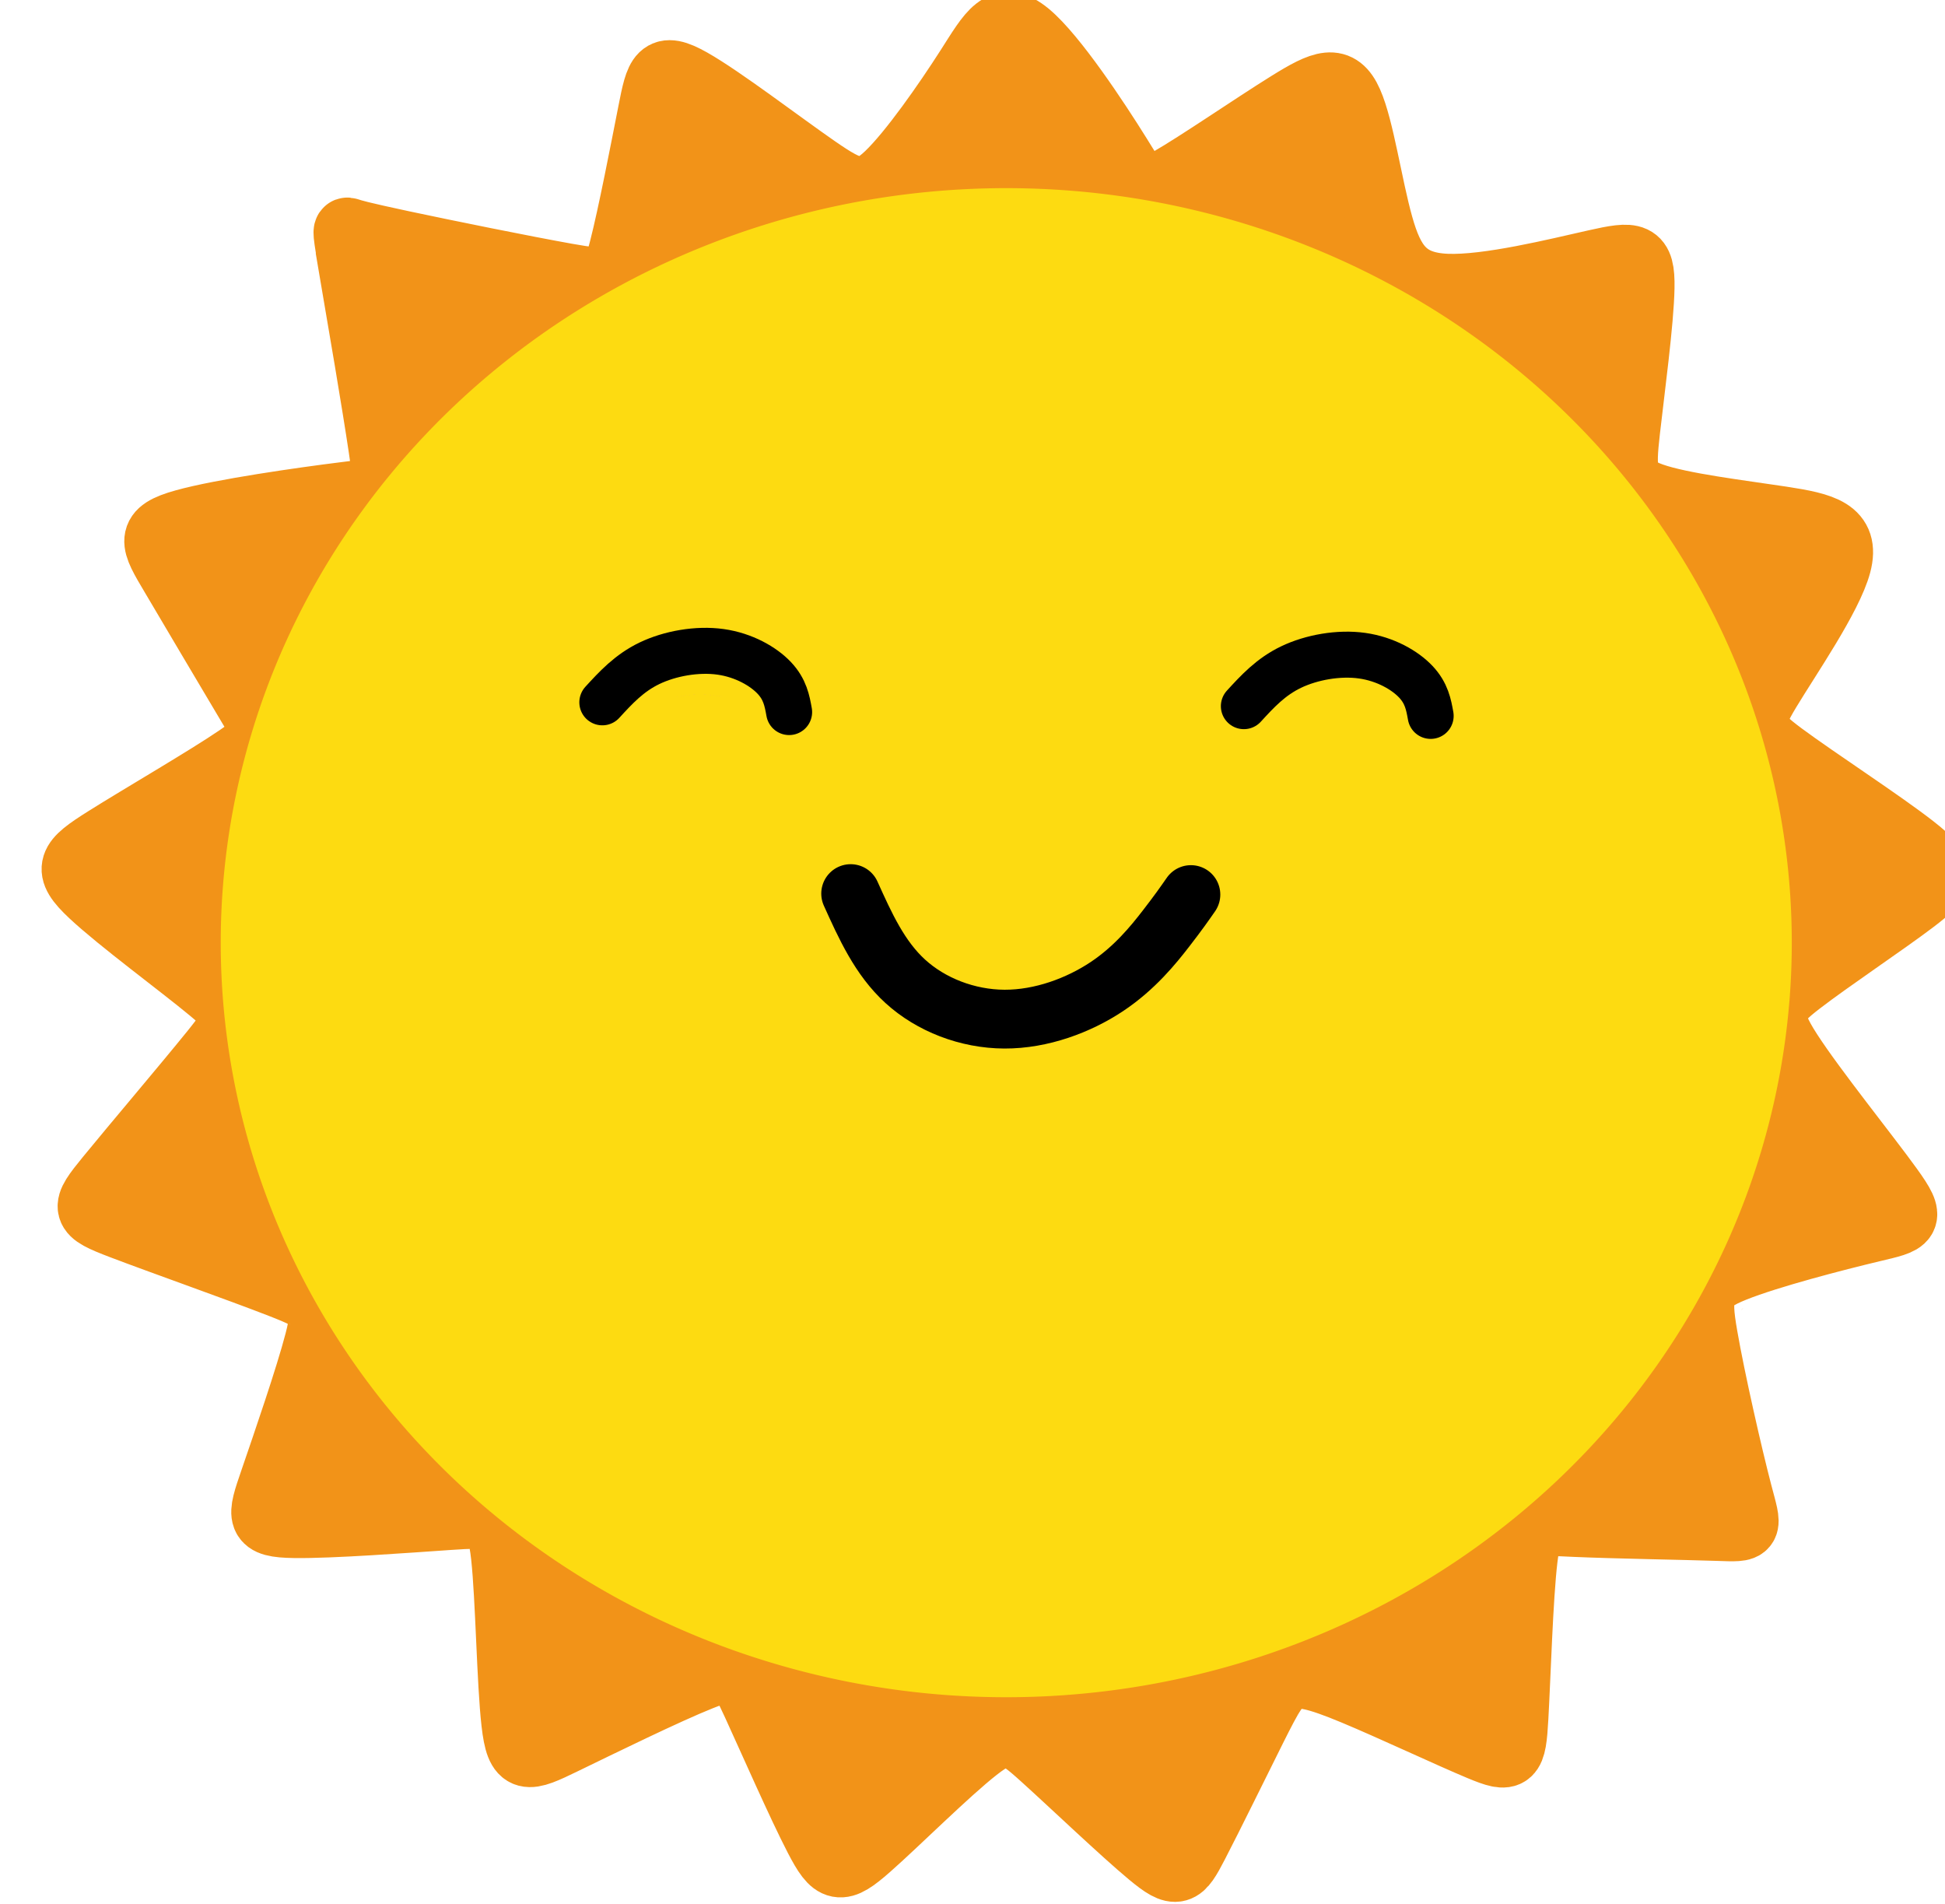 <?xml version="1.0" encoding="UTF-8" standalone="no"?>
<!-- Created with Inkscape (http://www.inkscape.org/) -->

<svg
   width="29.692"
   height="29.061"
   viewBox="0 0 7.856 7.689"
   version="1.1"
   id="svg623"
   inkscape:version="1.2.1 (9c6d41e410, 2022-07-14)"
   sodipodi:docname="light.svg"
   xmlns:inkscape="http://www.inkscape.org/namespaces/inkscape"
   xmlns:sodipodi="http://sodipodi.sourceforge.net/DTD/sodipodi-0.dtd"
   xmlns="http://www.w3.org/2000/svg"
   xmlns:svg="http://www.w3.org/2000/svg">
  <sodipodi:namedview
     id="namedview625"
     pagecolor="#ffffff"
     bordercolor="#666666"
     borderopacity="1.0"
     inkscape:showpageshadow="false"
     inkscape:pageopacity="0.0"
     inkscape:pagecheckerboard="true"
     inkscape:deskcolor="#d1d1d1"
     inkscape:document-units="px"
     showgrid="false"
     inkscape:zoom="19.02887"
     inkscape:cx="4.3355175"
     inkscape:cy="17.65738"
     inkscape:window-width="1920"
     inkscape:window-height="1009"
     inkscape:window-x="1432"
     inkscape:window-y="-8"
     inkscape:window-maximized="1"
     inkscape:current-layer="g1190" />
  <defs
     id="defs620">
    <inkscape:path-effect
       effect="bspline"
       id="path-effect3881"
       is_visible="true"
       lpeversion="1"
       weight="33.333"
       steps="2"
       helper_size="0"
       apply_no_weight="true"
       apply_with_weight="true"
       only_selected="false" />
    <inkscape:path-effect
       effect="bspline"
       id="path-effect3851"
       is_visible="true"
       lpeversion="1"
       weight="33.333"
       steps="2"
       helper_size="0"
       apply_no_weight="true"
       apply_with_weight="true"
       only_selected="false" />
    <inkscape:path-effect
       effect="bspline"
       id="path-effect2335"
       is_visible="true"
       lpeversion="1"
       weight="33.333"
       steps="2"
       helper_size="0"
       apply_no_weight="true"
       apply_with_weight="true"
       only_selected="false" />
    <clipPath
       clipPathUnits="userSpaceOnUse"
       id="clipPath2304-8">
      <rect
         style="fill:none;fill-opacity:1;stroke:#000000;stroke-width:0.586;stroke-linecap:round;stroke-opacity:1;paint-order:stroke fill markers"
         id="rect2306-0"
         width="52.914"
         height="52.364"
         x="354.299"
         y="-69.655" />
    </clipPath>
    <inkscape:path-effect
       effect="bspline"
       id="path-effect1188-5"
       is_visible="true"
       lpeversion="1"
       weight="33.333"
       steps="2"
       helper_size="0"
       apply_no_weight="true"
       apply_with_weight="true"
       only_selected="false" />
    <inkscape:path-effect
       effect="bspline"
       id="path-effect1192-0"
       is_visible="true"
       lpeversion="1"
       weight="33.333"
       steps="2"
       helper_size="0"
       apply_no_weight="true"
       apply_with_weight="true"
       only_selected="false" />
    <inkscape:path-effect
       effect="bspline"
       id="path-effect1196-0"
       is_visible="true"
       lpeversion="1"
       weight="33.333"
       steps="2"
       helper_size="0"
       apply_no_weight="true"
       apply_with_weight="true"
       only_selected="false" />
    <clipPath
       clipPathUnits="userSpaceOnUse"
       id="clipPath2304-8-8">
      <rect
         style="fill:none;fill-opacity:1;stroke:#000000;stroke-width:0.586;stroke-linecap:round;stroke-opacity:1;paint-order:stroke fill markers"
         id="rect2306-0-2"
         width="52.914"
         height="52.364"
         x="354.299"
         y="-69.655" />
    </clipPath>
    <inkscape:path-effect
       effect="bspline"
       id="path-effect1188-5-3"
       is_visible="true"
       lpeversion="1"
       weight="33.333"
       steps="2"
       helper_size="0"
       apply_no_weight="true"
       apply_with_weight="true"
       only_selected="false" />
    <inkscape:path-effect
       effect="bspline"
       id="path-effect1192-0-4"
       is_visible="true"
       lpeversion="1"
       weight="33.333"
       steps="2"
       helper_size="0"
       apply_no_weight="true"
       apply_with_weight="true"
       only_selected="false" />
    <inkscape:path-effect
       effect="bspline"
       id="path-effect1196-0-9"
       is_visible="true"
       lpeversion="1"
       weight="33.333"
       steps="2"
       helper_size="0"
       apply_no_weight="true"
       apply_with_weight="true"
       only_selected="false" />
    <inkscape:path-effect
       effect="bspline"
       id="path-effect3851-1"
       is_visible="true"
       lpeversion="1"
       weight="33.333"
       steps="2"
       helper_size="0"
       apply_no_weight="true"
       apply_with_weight="true"
       only_selected="false" />
  </defs>
  <g
     inkscape:label="Capa 1"
     inkscape:groupmode="layer"
     id="layer1"
     transform="translate(-8.127,-11.455)">
    <g
       id="g2244-9"
       clip-path="url(#clipPath2304-8)"
       transform="matrix(0.158,0,0,0.158,-47.881,22.131)" />
    <g
       id="g965"
       transform="matrix(0.158,0,0,0.158,-47.881,22.131)">
      <g
         id="g466-3"
         transform="translate(162.972,49.71)">
        <g
           id="g1190">
          <path
             style="fill:#f29318;fill-opacity:1;stroke:#f29318;stroke-width:1.68px;stroke-linecap:butt;stroke-linejoin:miter;stroke-opacity:1"
             d="m 200.52,-110.292 c 0.191,1.119 0.574,3.355 0.737,4.458 0.163,1.103 0.104,1.073 -0.956,1.205 -1.06,0.132 -3.119,0.426 -4.075,0.692 -0.956,0.266 -0.809,0.501 -0.294,1.369 0.515,0.868 1.398,2.369 1.883,3.178 0.486,0.809 0.574,0.927 -0.221,1.47 -0.795,0.543 -2.472,1.514 -3.384,2.088 -0.912,0.574 -1.06,0.751 -0.352,1.413 0.707,0.663 2.267,1.81 3.03,2.443 0.764,0.632 0.734,0.75 0.058,1.588 -0.677,0.838 -2.001,2.397 -2.663,3.207 -0.662,0.81 -0.662,0.869 0.339,1.251 1.001,0.382 3.002,1.088 4.061,1.501 1.059,0.412 1.177,0.53 0.94,1.442 -0.236,0.912 -0.825,2.618 -1.148,3.56 -0.324,0.942 -0.382,1.118 0.56,1.132 0.942,0.014 2.884,-0.133 3.958,-0.206 1.074,-0.073 1.28,-0.073 1.397,1.001 0.117,1.075 0.146,3.223 0.264,4.251 0.118,1.029 0.324,0.941 1.266,0.484 0.941,-0.456 2.619,-1.28 3.502,-1.632 0.883,-0.352 0.971,-0.234 1.383,0.663 0.412,0.897 1.147,2.575 1.589,3.427 0.442,0.852 0.589,0.882 1.309,0.249 0.72,-0.633 2.014,-1.927 2.766,-2.515 0.751,-0.588 0.957,-0.47 1.707,0.207 0.75,0.677 2.045,1.913 2.735,2.486 0.691,0.573 0.779,0.485 1.161,-0.251 0.382,-0.735 1.059,-2.118 1.486,-2.971 0.427,-0.853 0.603,-1.177 0.899,-1.295 0.295,-0.118 0.707,-0.03 1.664,0.368 0.956,0.397 2.457,1.104 3.235,1.427 0.779,0.323 0.838,0.264 0.896,-0.779 0.059,-1.044 0.118,-3.074 0.236,-4.06 0.119,-0.986 0.295,-0.927 1.281,-0.883 0.986,0.044 2.78,0.073 3.648,0.102 0.867,0.029 0.809,0.059 0.558,-0.896 -0.25,-0.955 -0.692,-2.897 -0.883,-4.001 -0.192,-1.104 -0.133,-1.369 0.751,-1.722 0.883,-0.354 2.59,-0.795 3.517,-1.016 0.927,-0.221 1.074,-0.221 0.471,-1.058 -0.603,-0.838 -1.957,-2.515 -2.575,-3.472 -0.619,-0.957 -0.501,-1.192 0.264,-1.781 0.765,-0.589 2.178,-1.53 2.913,-2.089 0.735,-0.558 0.794,-0.735 -0.014,-1.367 -0.808,-0.632 -2.485,-1.721 -3.339,-2.353 -0.854,-0.632 -0.884,-0.809 -0.369,-1.663 0.515,-0.854 1.574,-2.384 1.796,-3.222 0.222,-0.838 -0.396,-0.986 -1.455,-1.148 -1.059,-0.162 -2.56,-0.338 -3.311,-0.603 -0.751,-0.264 -0.751,-0.617 -0.634,-1.662 0.118,-1.045 0.353,-2.781 0.369,-3.649 0.016,-0.869 -0.19,-0.869 -1.176,-0.648 -0.986,0.221 -2.751,0.662 -3.81,0.619 -1.059,-0.043 -1.412,-0.573 -1.692,-1.573 -0.28,-1 -0.486,-2.472 -0.78,-3.135 -0.294,-0.663 -0.676,-0.516 -1.574,0.043 -0.898,0.559 -2.31,1.53 -3.031,1.943 -0.721,0.413 -0.75,0.266 -1.309,-0.632 -0.559,-0.897 -1.647,-2.545 -2.325,-3.105 -0.678,-0.56 -0.942,-0.03 -1.516,0.867 -0.574,0.897 -1.456,2.162 -2.058,2.736 -0.602,0.574 -0.926,0.456 -1.838,-0.176 -0.912,-0.632 -2.413,-1.78 -3.193,-2.221 -0.781,-0.441 -0.84,-0.177 -1.031,0.794 -0.191,0.971 -0.515,2.648 -0.735,3.501 -0.22,0.852 -0.338,0.882 -1.411,0.691 -1.074,-0.191 -3.104,-0.603 -4.207,-0.838 -1.103,-0.235 -1.28,-0.294 -1.369,-0.324 -0.089,-0.03 -0.089,-0.03 0.102,1.089 z"
             id="path2333"
             inkscape:path-effect="#path-effect2335"
             inkscape:original-d="m 200.32906,-111.41147 c 0.38417,2.2378 0.76667,4.47393 1.14748,6.70837 -0.0572,-0.0277 -0.11601,-0.0572 -0.17653,-0.0883 -2.05795,0.29592 -4.1175,0.59014 -6.17877,0.88269 0.1488,0.23706 0.29591,0.47244 0.44134,0.70614 0.88438,1.50227 1.76704,3.00279 2.64805,4.501671 0.0899,0.119372 0.17821,0.237061 0.2648,0.353072 -1.67545,0.972647 -3.35251,1.943577 -5.03128,2.912846 -0.14544,0.178219 -0.29255,0.354751 -0.44134,0.529608 1.56111,1.149187 3.12048,2.296649 4.67821,3.442454 -0.0278,0.119372 -0.0572,0.237061 -0.0883,0.353072 -1.32237,1.561114 -2.64636,3.120485 -3.97206,4.678208 0.002,0.06053 0.002,0.119372 0,0.176535 2.00246,0.707838 4.00316,1.413969 6.00222,2.118434 0.11938,0.119372 0.23707,0.237062 0.35308,0.353073 -0.58679,1.708229 -1.17523,3.414711 -1.76536,5.119547 -0.0572,0.178218 -0.11602,0.354752 -0.17654,0.529607 1.94361,-0.14544 3.88547,-0.292546 5.82569,-0.44134 0.20764,0.0017 0.4136,0.0017 0.61788,0 0.0311,2.149579 0.0605,4.297392 0.0883,6.443568 0.20764,-0.08659 0.41359,-0.174856 0.61787,-0.264804 1.67881,-0.822171 3.35587,-1.64599 5.03128,-2.471505 0.09,0.119372 0.17822,0.237061 0.26481,0.353072 0.73726,1.678807 1.47281,3.355865 2.2067,5.031279 0.1488,0.03111 0.2959,0.06053 0.44134,0.08827 1.2963,-1.292945 2.59087,-2.587516 3.88379,-3.883795 0.20764,0.119372 0.4136,0.237061 0.61788,0.353073 1.2963,1.237457 2.59087,2.473184 3.88379,3.707257 0.0899,-0.08658 0.17822,-0.174856 0.26481,-0.264804 0.67841,-1.381214 1.35512,-2.764051 2.03016,-4.148598 0.17822,-0.321976 0.35475,-0.645619 0.52961,-0.970949 0.41361,0.08995 0.82552,0.178217 1.23575,0.264804 1.50227,0.70784 3.0028,1.413969 4.50167,2.118434 0.0605,-0.05716 0.11938,-0.116012 0.17654,-0.176537 0.0605,-2.028526 0.11937,-4.05865 0.17654,-6.090495 0.17822,0.06052 0.35475,0.119372 0.5296,0.176537 1.7965,0.03111 3.59125,0.06052 5.38436,0.08827 -0.0572,0.03111 -0.11602,0.06053 -0.17654,0.08826 -0.43967,-1.940256 -0.881,-3.882115 -1.32402,-5.825692 0.0605,-0.263129 0.11937,-0.527928 0.17653,-0.794411 1.70824,-0.43967 3.41472,-0.881002 5.11955,-1.324021 0.1488,0.0017 0.29591,0.0017 0.44134,0 -1.35179,-1.675448 -2.7052,-3.352507 -4.06033,-5.03128 0.11937,-0.233707 0.23706,-0.469084 0.35308,-0.706145 1.41399,-0.939865 2.82625,-1.881372 4.23686,-2.824578 0.0605,-0.174859 0.11937,-0.351392 0.17654,-0.529607 -1.67545,-1.086982 -3.35251,-2.175599 -5.03128,-3.265919 -0.0277,-0.17486 -0.0572,-0.351392 -0.0883,-0.529609 1.06092,-1.528332 2.12011,-3.058282 3.17765,-4.589942 -0.61621,-0.14543 -1.23407,-0.29254 -1.85363,-0.44133 -1.49891,-0.17486 -2.99943,-0.3514 -4.50167,-0.52961 0.002,-0.3514 0.002,-0.70447 0,-1.05922 0.23707,-1.73429 0.47244,-3.4702 0.70614,-5.20781 -0.20428,0.002 -0.41023,0.002 -0.61787,0 -1.76372,0.44303 -3.52904,0.88436 -5.29608,1.32402 -0.3514,-0.52794 -0.70447,-1.05754 -1.05922,-1.58883 -0.20428,-1.46948 -0.41024,-2.94059 -0.61788,-4.4134 -0.38082,0.1488 -0.76331,0.29591 -1.14748,0.44134 -1.41064,0.97265 -2.8229,1.94358 -4.23687,2.91285 -0.0277,-0.14544 -0.0572,-0.29255 -0.0883,-0.44134 -1.08698,-1.64603 -2.1756,-3.29367 -3.26592,-4.94302 -0.26313,0.5313 -0.52792,1.0609 -0.79441,1.58883 -0.88102,1.26688 -1.76368,2.53203 -2.64804,3.79553 -0.32198,-0.11602 -0.64562,-0.23371 -0.97095,-0.35308 -1.49891,-1.14582 -2.99943,-2.29329 -4.50167,-3.44245 -0.0572,0.26649 -0.11601,0.53129 -0.17654,0.79441 -0.32197,1.67881 -0.64562,3.35587 -0.97094,5.03128 -0.11602,0.0311 -0.23371,0.0605 -0.35308,0.0883 -2.02852,-0.41025 -4.05865,-0.82216 -6.09049,-1.23575 -0.17486,-0.0572 -0.35139,-0.11601 -0.52961,-0.17654 z"
             sodipodi:nodetypes="ccccccccccccccccccccccccccccccccccccccccccccccccccccccccccccccccccccccc" />
          <path
             style="fill:#fddb11;fill-opacity:1;stroke-width:5.628;stroke-linecap:round;paint-order:stroke fill markers"
             id="path1482"
             sodipodi:type="arc"
             sodipodi:cx="217.23241"
             sodipodi:cy="-93.18412"
             sodipodi:rx="20.080982"
             sodipodi:ry="19.286572"
             sodipodi:start="0.080614395"
             sodipodi:end="0.077902073"
             sodipodi:open="true"
             sodipodi:arc-type="arc"
             d="m 237.248,-91.631 a 20.081,19.287 0 0 1 -21.619,17.672 20.081,19.287 0 0 1 -18.414,-20.752 20.081,19.287 0 0 1 21.594,-17.7 20.081,19.287 0 0 1 18.444,20.728" />
          <path
             style="fill:#f4b154;stroke-width:0.008"
             d="m 224.668,-73.451 c 0,-10e-4 0.012,-0.013 0.026,-0.026 l 0.026,-0.024 -0.024,0.026 c -0.022,0.025 -0.029,0.03 -0.029,0.024 z m -25.76,-9.981 c 0,-0.029 0.001,-0.041 0.003,-0.026 0.002,0.015 0.002,0.038 0,0.053 -0.002,0.015 -0.003,0.003 -0.003,-0.026 z m 37.119,-0.37 c 0,-0.001 0.012,-0.013 0.026,-0.026 l 0.026,-0.024 -0.024,0.026 c -0.022,0.025 -0.029,0.03 -0.029,0.024 z m 6.397,-11.788 -0.02,-0.022 0.022,0.02 c 0.021,0.018 0.026,0.025 0.02,0.025 -0.001,0 -0.012,-0.01 -0.022,-0.022 z m -33.606,-3.884 c 0.006,-0.002 0.013,-0.002 0.016,6.5e-4 0.003,0.003 -0.002,0.005 -0.011,0.004 -0.01,-4e-4 -0.011,-0.002 -0.005,-0.005 z m 1.118,-0.008 c 0.006,-0.002 0.013,-0.002 0.016,6.5e-4 0.003,0.003 -0.002,0.005 -0.011,0.004 -0.01,-3.9e-4 -0.011,-0.002 -0.005,-0.005 z m -1.02,-0.008 c 0.006,-0.002 0.013,-0.002 0.016,6.5e-4 0.003,0.003 -0.002,0.005 -0.011,0.004 -0.01,-3.9e-4 -0.011,-0.002 -0.005,-0.005 z m 0.962,1.7e-4 c 0.006,-0.002 0.015,-0.002 0.02,0 0.006,0.002 0.001,0.004 -0.01,0.004 -0.011,0 -0.016,-0.002 -0.01,-0.004 z m -0.905,-0.008 c 0.006,-0.002 0.013,-0.002 0.016,6.5e-4 0.003,0.003 -0.002,0.005 -0.011,0.004 -0.01,-4e-4 -0.011,-0.002 -0.005,-0.005 z m 0.849,0 c 0.006,-0.002 0.013,-0.002 0.016,6.5e-4 0.003,0.003 -0.002,0.005 -0.011,0.004 -0.01,-4e-4 -0.011,-0.002 -0.005,-0.005 z m -0.792,-0.008 c 0.006,-0.002 0.015,-0.002 0.02,0 0.006,0.002 0.001,0.004 -0.01,0.004 -0.011,0 -0.016,-0.002 -0.01,-0.004 z m 0.718,0 c 0.006,-0.002 0.015,-0.002 0.02,0 0.006,0.002 0.001,0.004 -0.01,0.004 -0.011,0 -0.016,-0.002 -0.01,-0.004 z m -0.632,-0.008 c 0.008,-0.002 0.019,-0.002 0.025,3e-4 0.006,0.002 -9.7e-4,0.004 -0.014,0.004 -0.013,-1.7e-4 -0.018,-0.002 -0.01,-0.004 z m 0.538,0 c 0.008,-0.002 0.021,-0.002 0.029,0 0.008,0.002 10e-4,0.004 -0.014,0.004 -0.016,0 -0.022,-0.002 -0.014,-0.004 z m -0.42,-0.008 c 0.015,-0.002 0.037,-0.002 0.049,8e-5 0.012,0.002 2.6e-4,0.003 -0.027,0.003 -0.027,-9e-5 -0.037,-0.002 -0.022,-0.003 z m 0.269,0 c 0.015,-0.002 0.038,-0.002 0.053,0 0.015,0.002 0.003,0.003 -0.026,0.003 -0.029,0 -0.041,-10e-4 -0.026,-0.003 z m 1.94,-0.159 -0.024,-0.026 0.026,0.024 c 0.015,0.013 0.026,0.025 0.026,0.026 0,0.006 -0.007,7.6e-4 -0.029,-0.024 z m -1.188,-0.412 c 0.006,-0.002 0.013,-0.002 0.016,6.4e-4 0.003,0.003 -0.002,0.005 -0.011,0.004 -0.01,-3.9e-4 -0.011,-0.002 -0.005,-0.005 z m -0.041,-0.008 c 0.006,-0.002 0.013,-0.002 0.016,6.4e-4 0.003,0.003 -0.002,0.005 -0.011,0.004 -0.01,-3.9e-4 -0.011,-0.002 -0.005,-0.005 z m -1.591,-0.008 c 0.006,-0.002 0.013,-0.002 0.016,6.4e-4 0.003,0.003 -0.002,0.005 -0.011,0.004 -0.01,-3.9e-4 -0.011,-0.002 -0.005,-0.005 z m 1.502,-0.008 c 0.006,-0.002 0.013,-0.002 0.016,6.4e-4 0.003,0.003 -0.002,0.005 -0.011,0.004 -0.01,-3.9e-4 -0.011,-0.002 -0.005,-0.005 z m -0.049,-0.008 c 0.006,-0.002 0.013,-0.002 0.016,6.4e-4 0.003,0.003 -0.002,0.005 -0.011,0.004 -0.01,-3.9e-4 -0.011,-0.002 -0.005,-0.005 z m -1.322,-0.008 c 0.006,-0.002 0.013,-0.002 0.016,6.4e-4 0.003,0.003 -0.002,0.005 -0.011,0.004 -0.01,-3.9e-4 -0.011,-0.002 -0.005,-0.005 z m 1.265,0 c 0.006,-0.002 0.013,-0.002 0.016,6.4e-4 0.003,0.003 -0.002,0.005 -0.011,0.004 -0.01,-3.9e-4 -0.011,-0.002 -0.005,-0.005 z m -0.057,-0.008 c 0.006,-0.002 0.013,-0.002 0.016,6.4e-4 0.003,0.003 -0.002,0.005 -0.011,0.004 -0.009,-3.9e-4 -0.011,-0.002 -0.005,-0.005 z m -1.102,-0.008 c 0.006,-0.002 0.015,-0.002 0.02,0 0.006,0.002 0.001,0.004 -0.01,0.004 -0.011,0 -0.016,-0.002 -0.01,-0.004 z m 1.036,0 c 0.006,-0.002 0.015,-0.002 0.02,0 0.006,0.002 0.001,0.004 -0.01,0.004 -0.011,0 -0.016,-0.002 -0.01,-0.004 z m -0.971,-0.008 c 0.006,-0.002 0.015,-0.002 0.02,0 0.006,0.002 0.001,0.004 -0.01,0.004 -0.011,0 -0.016,-0.002 -0.01,-0.004 z m 0.898,0 c 0.006,-0.002 0.015,-0.002 0.02,0 0.006,0.002 0.001,0.004 -0.01,0.004 -0.011,0 -0.016,-0.002 -0.01,-0.004 z m -0.82,-0.008 c 0.008,-0.002 0.019,-0.002 0.025,3.1e-4 0.006,0.002 -9.7e-4,0.004 -0.014,0.004 -0.013,-1.7e-4 -0.018,-0.002 -0.01,-0.004 z m 0.734,0 c 0.008,-0.002 0.019,-0.002 0.025,3.1e-4 0.006,0.002 -9.7e-4,0.004 -0.014,0.004 -0.013,-1.7e-4 -0.018,-0.002 -0.01,-0.004 z m -0.633,-0.008 c 0.01,-0.002 0.027,-0.002 0.037,0 0.01,0.002 0.002,0.004 -0.018,0.004 -0.02,0 -0.029,-0.002 -0.018,-0.004 z m 0.514,0 c 0.01,-0.002 0.027,-0.002 0.037,0 0.01,0.002 0.002,0.004 -0.018,0.004 -0.02,0 -0.029,-0.002 -0.018,-0.004 z m -0.31,-0.008 c 0.037,-0.002 0.098,-0.002 0.135,0 0.037,0.002 0.007,0.003 -0.067,0.003 -0.074,0 -0.104,-10e-4 -0.067,-0.003 z"
             id="path1391"
             sodipodi:nodetypes="ccccccssssscccccccccscccccccccccccccccccscccccccccccccscccsccccccccsccccccsssscccsccccccccccccccccccccccccccccccccccccccccccccscccscccscccsccccccccccccsscccsscccsscc" />
          <path
             style="fill:none;stroke:#000000;stroke-width:1.176;stroke-linecap:round;stroke-linejoin:miter;stroke-dasharray:none;stroke-opacity:1"
             d="m 206.907,-99.328 c 0.343,-0.374 0.686,-0.749 1.207,-0.999 0.521,-0.25 1.218,-0.375 1.816,-0.291 0.598,0.084 1.098,0.375 1.373,0.667 0.275,0.292 0.327,0.583 0.379,0.872"
             id="path3849"
             sodipodi:nodetypes="ccccc"
             inkscape:original-d="m 206.90711,-99.32759 c 0.34496,-0.37281 0.68824,-0.74729 1.02985,-1.12347 0.69865,-0.12315 1.39561,-0.24798 2.0909,-0.37449 0.50101,0.29296 1.00032,0.58422 1.49796,0.87381 0.0537,0.292955 0.1057,0.584218 0.15604,0.873808"
             inkscape:path-effect="#path-effect3851" />
          <path
             style="fill:none;stroke:#000000;stroke-width:1.176;stroke-linecap:round;stroke-linejoin:miter;stroke-dasharray:none;stroke-opacity:1"
             d="m 223.307,-99.23 c 0.343,-0.374 0.686,-0.749 1.207,-0.999 0.521,-0.25 1.218,-0.375 1.816,-0.291 0.598,0.084 1.098,0.375 1.373,0.667 0.275,0.292 0.327,0.583 0.379,0.872"
             id="path3849-4"
             inkscape:path-effect="#path-effect3851-1"
             inkscape:original-d="m 223.30665,-99.230121 c 0.34496,-0.37281 0.68824,-0.74729 1.02985,-1.123469 0.69865,-0.12315 1.39561,-0.24798 2.0909,-0.37449 0.50101,0.29296 1.00032,0.58422 1.49796,0.873809 0.0537,0.292955 0.1057,0.584218 0.15604,0.873808"
             sodipodi:nodetypes="ccccc" />
          <path
             style="fill:none;stroke:#000000;stroke-width:1.503px;stroke-linecap:round;stroke-linejoin:miter;stroke-opacity:1"
             d="m 213.255,-94.439 c 0.372,0.824 0.743,1.648 1.398,2.244 0.654,0.596 1.585,0.961 2.533,0.965 0.947,0.004 1.9,-0.354 2.617,-0.831 0.716,-0.477 1.194,-1.072 1.513,-1.484 0.319,-0.412 0.478,-0.64 0.637,-0.869"
             id="path3879"
             inkscape:path-effect="#path-effect3881"
             inkscape:original-d="m 213.25452,-94.438983 c 0.37282,0.824073 0.74439,1.647841 1.1147,2.471304 0.93739,0.368709 1.86837,0.734252 2.80359,1.100826 0.95987,-0.358456 1.91308,-0.716372 2.86704,-1.076532 0.47958,-0.594051 0.9574,-1.189394 1.43353,-1.786066 0.16099,-0.227043 0.32027,-0.455393 0.47784,-0.685065"
             sodipodi:nodetypes="cccccc" />
        </g>
      </g>
    </g>
  </g>
</svg>
